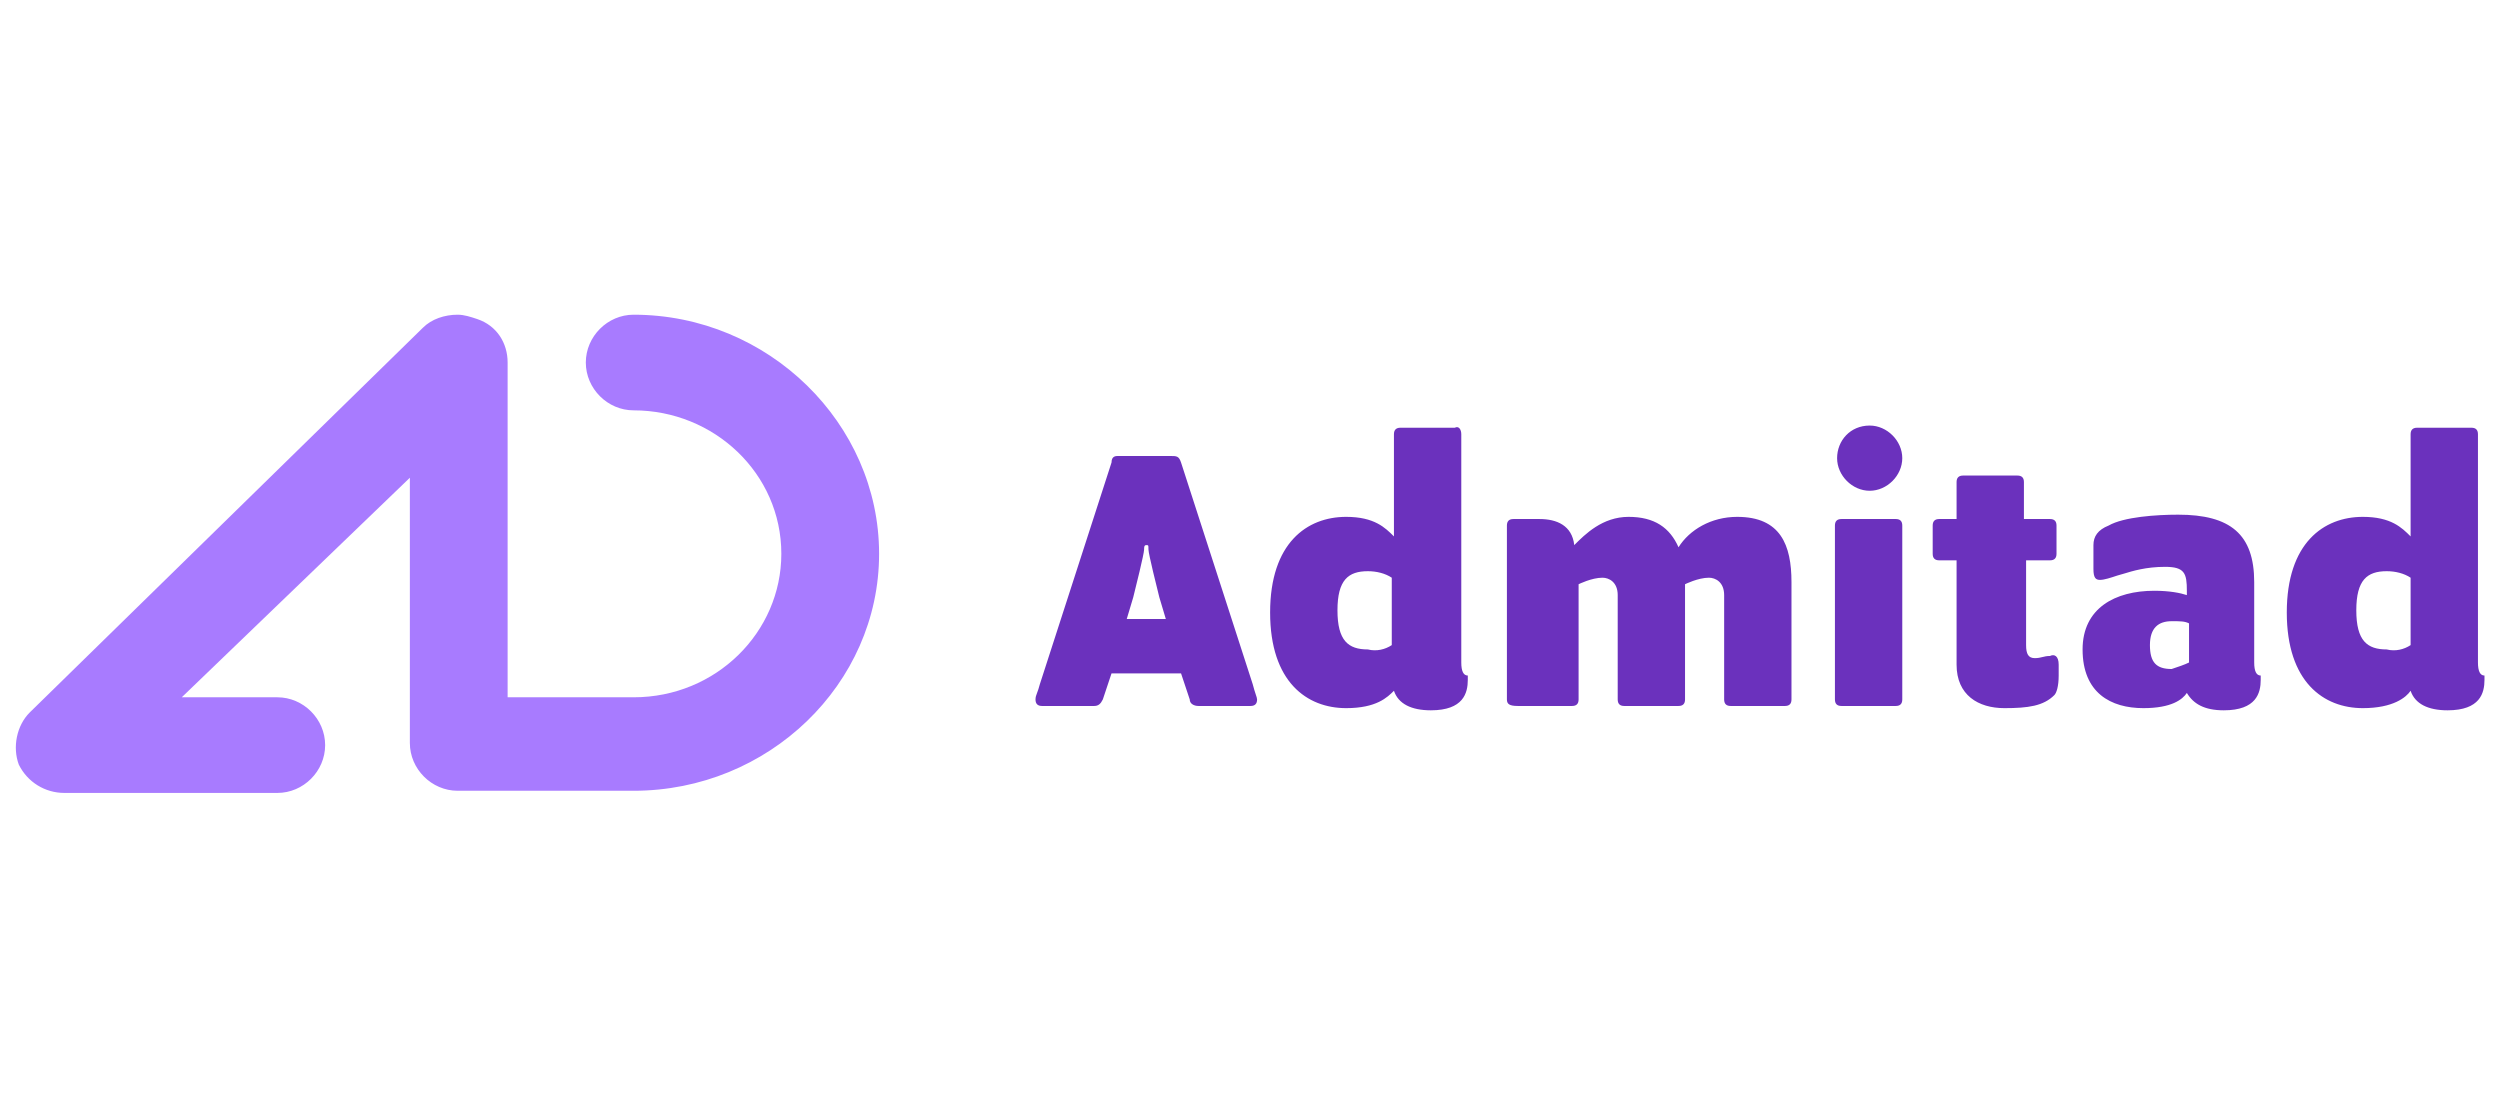 <svg width="144" height="64" viewBox="0 0 144 64" fill="none" xmlns="http://www.w3.org/2000/svg">
<g clip-path="url(#clip0)">
<path fill-rule="evenodd" clip-rule="evenodd" d="M26.361 18.127C25.61 18.127 24.859 18.377 24.359 18.878L1.71 41.041C0.959 41.792 0.709 43.044 1.085 44.046C1.585 45.047 2.586 45.673 3.712 45.673H15.975C17.477 45.673 18.728 44.421 18.728 42.919C18.728 41.416 17.477 40.164 15.975 40.164H10.469L23.608 27.518V42.794C23.608 44.296 24.859 45.548 26.361 45.548H36.496C44.254 45.548 50.636 39.413 50.636 31.9C50.636 24.387 44.254 18.127 36.496 18.127C34.995 18.127 33.743 19.379 33.743 20.882C33.743 22.384 34.995 23.636 36.496 23.636C41.126 23.636 45.005 27.267 45.005 31.9C45.005 36.408 41.251 40.164 36.496 40.164H29.239V20.882C29.239 19.755 28.613 18.753 27.487 18.377C27.112 18.252 26.736 18.127 26.361 18.127Z" fill="#A87BFF"/>
<path fill-rule="evenodd" clip-rule="evenodd" d="M107.694 24.512C108.695 24.512 109.571 25.388 109.571 26.39C109.571 27.392 108.695 28.268 107.694 28.268C106.693 28.268 105.817 27.392 105.817 26.39C105.817 25.388 106.568 24.512 107.694 24.512ZM77.538 40.789C75.286 40.789 73.159 39.287 73.159 35.28C73.159 31.273 75.286 29.771 77.538 29.771C79.165 29.771 79.79 30.397 80.291 30.898V25.013C80.291 24.762 80.416 24.637 80.666 24.637H83.794C84.045 24.512 84.17 24.762 84.17 25.013V38.16C84.17 38.661 84.295 38.911 84.545 38.911V39.161C84.545 39.913 84.295 40.914 82.418 40.914C81.292 40.914 80.541 40.539 80.291 39.788C79.916 40.163 79.29 40.789 77.538 40.789ZM63.023 40.664C63.273 40.664 63.398 40.539 63.523 40.288L64.024 38.786H68.028L68.529 40.288C68.529 40.539 68.779 40.664 69.029 40.664H72.032C72.283 40.664 72.408 40.539 72.408 40.288C72.408 40.226 72.376 40.132 72.329 39.991V39.991C72.283 39.85 72.22 39.662 72.157 39.412L68.028 26.64C67.903 26.265 67.778 26.265 67.403 26.265H64.399C64.274 26.265 64.024 26.265 64.024 26.64L59.895 39.412C59.838 39.638 59.782 39.788 59.737 39.907C59.682 40.051 59.645 40.151 59.645 40.288C59.645 40.539 59.77 40.664 60.02 40.664H63.023ZM66.151 31.649C66.151 31.899 66.652 33.903 66.777 34.403L67.152 35.656H64.9L65.275 34.403C65.4 33.903 65.901 31.899 65.901 31.649C65.901 31.523 65.901 31.398 66.026 31.398C66.075 31.398 66.104 31.398 66.122 31.413C66.151 31.436 66.151 31.495 66.151 31.649ZM80.166 33.276V37.158C79.79 37.408 79.29 37.534 78.789 37.408C77.663 37.408 77.038 36.908 77.038 35.155C77.038 33.402 77.663 32.901 78.789 32.901C79.29 32.901 79.79 33.026 80.166 33.276ZM86.798 30.271C86.798 30.021 86.923 29.896 87.173 29.896H88.675C89.676 29.896 90.552 30.271 90.677 31.398C91.302 30.772 92.303 29.771 93.805 29.771C95.306 29.771 96.183 30.397 96.683 31.523C97.308 30.522 98.559 29.771 100.061 29.771C102.564 29.771 103.189 31.398 103.189 33.527V40.288C103.189 40.539 103.064 40.664 102.814 40.664H99.686C99.436 40.664 99.311 40.539 99.311 40.288V34.278C99.311 33.527 98.81 33.276 98.434 33.276C97.809 33.276 97.058 33.652 97.058 33.652V40.288C97.058 40.539 96.933 40.664 96.683 40.664H93.555C93.305 40.664 93.18 40.539 93.18 40.288V34.278C93.18 33.527 92.678 33.276 92.303 33.276C91.677 33.276 90.927 33.652 90.927 33.652V40.288C90.927 40.539 90.802 40.664 90.552 40.664H87.423C86.923 40.664 86.798 40.539 86.798 40.288V30.271ZM106.067 29.896C105.817 29.896 105.692 30.021 105.692 30.271V40.288C105.692 40.539 105.817 40.664 106.067 40.664H109.196C109.446 40.664 109.571 40.539 109.571 40.288V30.271C109.571 30.021 109.446 29.896 109.196 29.896H106.067ZM111.698 32.275H112.699V38.285C112.699 40.038 113.95 40.789 115.452 40.789C116.828 40.789 117.704 40.664 118.33 40.038C118.455 39.913 118.58 39.537 118.58 38.911V38.285C118.58 37.784 118.33 37.659 118.08 37.784C117.892 37.784 117.767 37.816 117.642 37.847C117.517 37.878 117.392 37.909 117.204 37.909C116.828 37.909 116.703 37.659 116.703 37.158V32.275H118.08C118.33 32.275 118.455 32.15 118.455 31.899V30.271C118.455 30.021 118.33 29.896 118.08 29.896H116.578V27.767C116.578 27.517 116.453 27.392 116.203 27.392H113.075C112.824 27.392 112.699 27.517 112.699 27.767V29.896H111.698C111.448 29.896 111.323 30.021 111.323 30.271V31.899C111.323 32.15 111.448 32.275 111.698 32.275ZM123.46 40.789C121.583 40.789 119.957 39.913 119.957 37.408C119.957 35.029 121.834 34.028 124.086 34.028C124.962 34.028 125.588 34.153 125.963 34.278V34.028C125.963 33.026 125.838 32.65 124.712 32.65C123.617 32.65 122.839 32.888 122.314 33.049C122.18 33.09 122.062 33.126 121.959 33.151C121.583 33.276 121.208 33.402 120.958 33.402C120.708 33.402 120.582 33.276 120.582 32.776V31.398C120.582 30.898 120.833 30.522 121.458 30.271C122.334 29.771 124.211 29.645 125.462 29.645C128.466 29.645 129.842 30.772 129.842 33.527V38.16C129.842 38.661 129.967 38.911 130.217 38.911V39.161C130.217 39.913 129.967 40.914 128.09 40.914C126.964 40.914 126.338 40.539 125.963 39.913C125.713 40.288 125.087 40.789 123.46 40.789ZM126.088 35.906V38.16C125.838 38.285 125.463 38.41 125.087 38.535V38.535C124.211 38.535 123.836 38.16 123.836 37.158C123.836 36.156 124.336 35.781 125.087 35.781C125.588 35.781 125.838 35.781 126.088 35.906ZM136.099 40.789C133.846 40.789 131.719 39.287 131.719 35.28C131.719 31.273 133.846 29.771 136.099 29.771C137.725 29.771 138.351 30.397 138.851 30.898V25.013C138.851 24.762 138.977 24.637 139.227 24.637H142.355C142.605 24.637 142.73 24.762 142.73 25.013V38.16C142.73 38.661 142.856 38.911 143.106 38.911V39.161C143.106 39.913 142.856 40.914 140.979 40.914C139.852 40.914 139.102 40.539 138.851 39.788C138.601 40.163 137.85 40.789 136.099 40.789ZM138.851 33.276V37.158C138.476 37.408 137.976 37.534 137.475 37.408C136.349 37.408 135.723 36.908 135.723 35.155C135.723 33.402 136.349 32.901 137.475 32.901C137.976 32.901 138.476 33.026 138.851 33.276Z" fill="#6B31BD"/>
</g>
<defs>
<clipPath id="clip0">
<rect width="143" height="63" fill="white" transform="translate(0.333 0.5)"/>
</clipPath>
</defs>
</svg>

